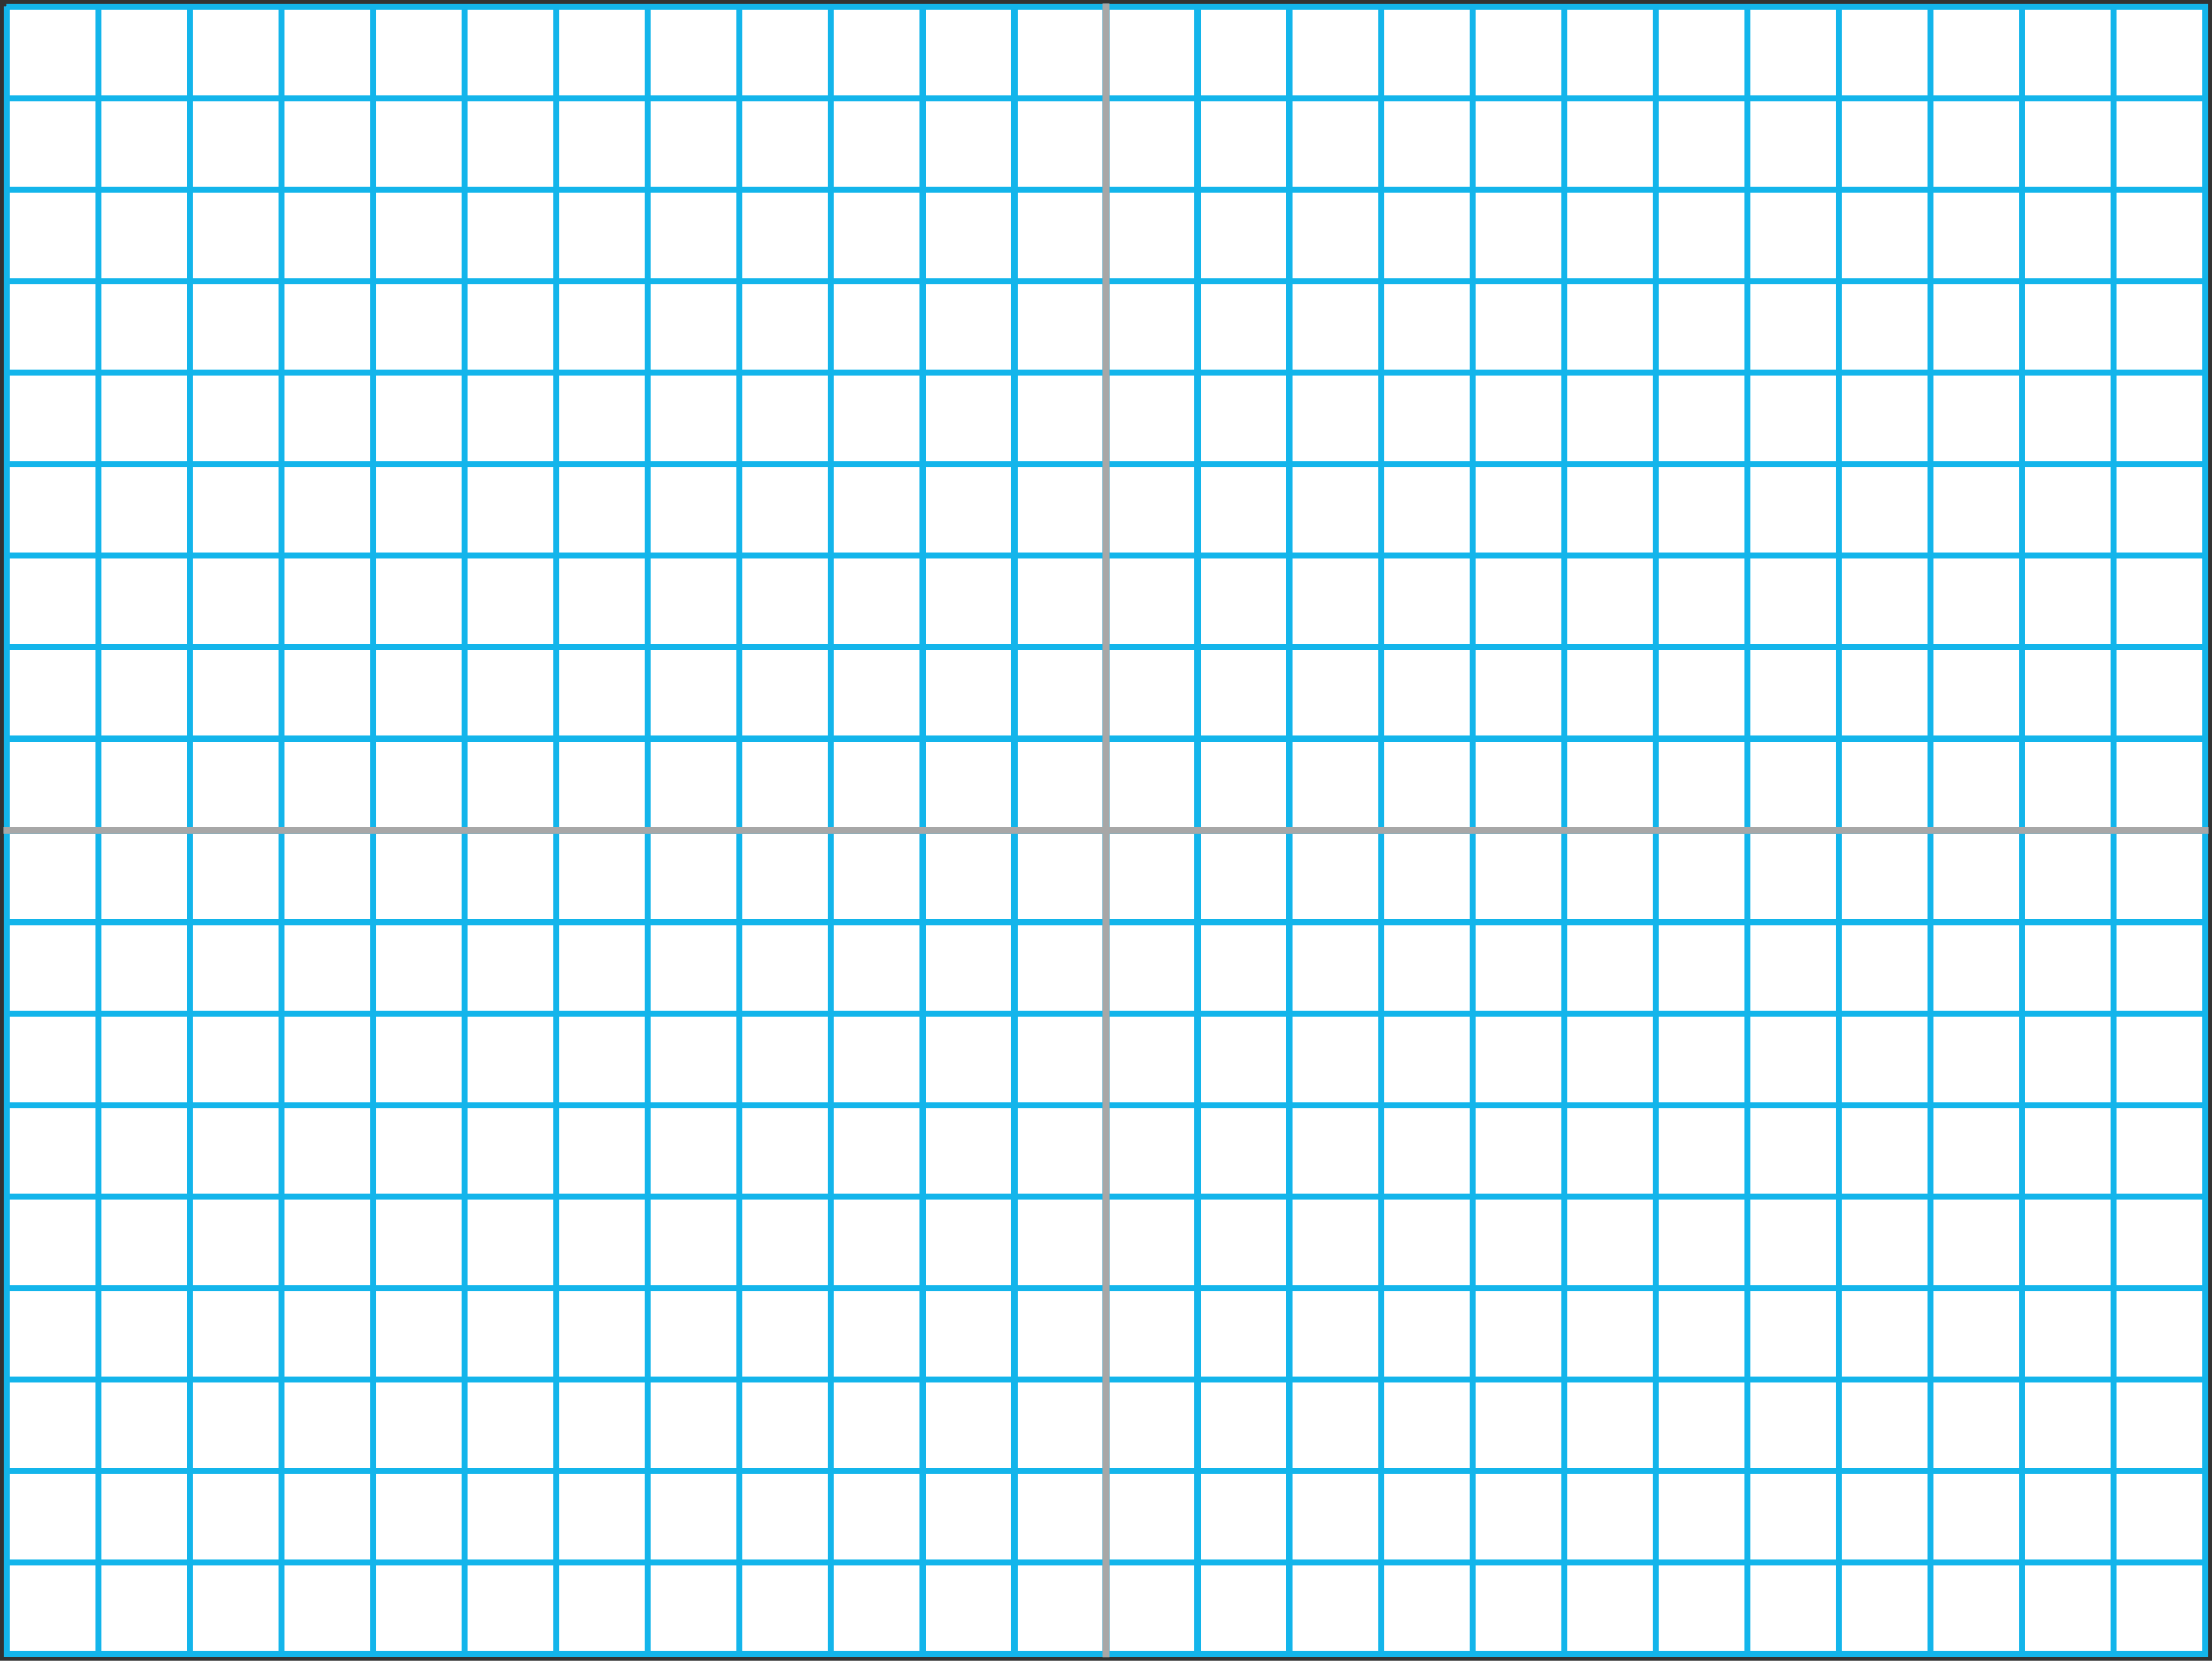 <?xml version="1.0" encoding="UTF-8" standalone="no"?>
<svg version="1.1" xmlns="http://www.w3.org/2000/svg" xmlns:xlink="http://www.w3.org/1999/xlink" width="481.333" height="361.333" viewBox="-0.667 -0.667 481.333 361.333">
	<rect x="-0.667" y="-0.667" width="481.333" height="361.333" fill="#333333" stroke="none"/>
	<defs>
		<clipPath id="clip_dp_001" clipPathUnits="userSpaceOnUse" clip-rule="nonzero">
			<path d="M 0,0 L 480,0 L 480,360 L 0,360 Z " clip-rule="nonzero"/>
		</clipPath>
	</defs>
	<g id="dp_dp001" clip-path="url(#clip_dp_001)">
		<g id="clip">
			<path id="dp_path002" fill="white" fill-rule="evenodd" stroke="#13b5eb" stroke-width="1.333" d="M 0.749,0.749 L 479.248,0.749 L 479.248,359.248 L 0.749,359.248 L 0.749,0.749M 20.687,0.749 L 20.687,359.248M 40.624,0.749 L 40.624,359.248M 60.561,0.749 L 60.561,359.248M 80.499,0.749 L 80.499,359.248M 100.436,0.749 L 100.436,359.248M 120.375,0.749 L 120.375,359.248M 140.312,0.749 L 140.312,359.248M 160.249,0.749 L 160.249,359.248M 180.187,0.749 L 180.187,359.248M 200.124,0.749 L 200.124,359.248M 220.061,0.749 L 220.061,359.248M 239.999,0.749 L 239.999,359.248M 259.936,0.749 L 259.936,359.248M 279.873,0.749 L 279.873,359.248M 299.811,0.749 L 299.811,359.248M 319.748,0.749 L 319.748,359.248M 339.685,0.749 L 339.685,359.248M 359.624,0.749 L 359.624,359.248M 379.561,0.749 L 379.561,359.248M 399.499,0.749 L 399.499,359.248M 419.436,0.749 L 419.436,359.248M 439.373,0.749 L 439.373,359.248M 459.311,0.749 L 459.311,359.248M 0.749,20.665 L 479.248,20.665M 0.749,40.583 L 479.248,40.583M 0.749,60.499 L 479.248,60.499M 0.749,80.416 L 479.248,80.416M 0.749,100.332 L 479.248,100.332M 0.749,120.249 L 479.248,120.249M 0.749,140.165 L 479.248,140.165M 0.749,160.083 L 479.248,160.083M 0.749,179.999 L 479.248,179.999M 0.749,199.915 L 479.248,199.915M 0.749,219.832 L 479.248,219.832M 0.749,239.748 L 479.248,239.748M 0.749,259.665 L 479.248,259.665M 0.749,279.581 L 479.248,279.581M 0.749,299.499 L 479.248,299.499M 0.749,319.415 L 479.248,319.415M 0.749,339.332 L 479.248,339.332"/>
			<path id="dp_path003" fill="none" fill-rule="evenodd" stroke="#a7a7a7" stroke-width="1.333" d="M 240,0.001 L 240,359.999"/>
			<path id="dp_path004" fill="none" fill-rule="evenodd" stroke="#a7a7a7" stroke-width="1.333" d="M 0,180 L 479.999,180"/>
		</g>
	</g>
</svg>